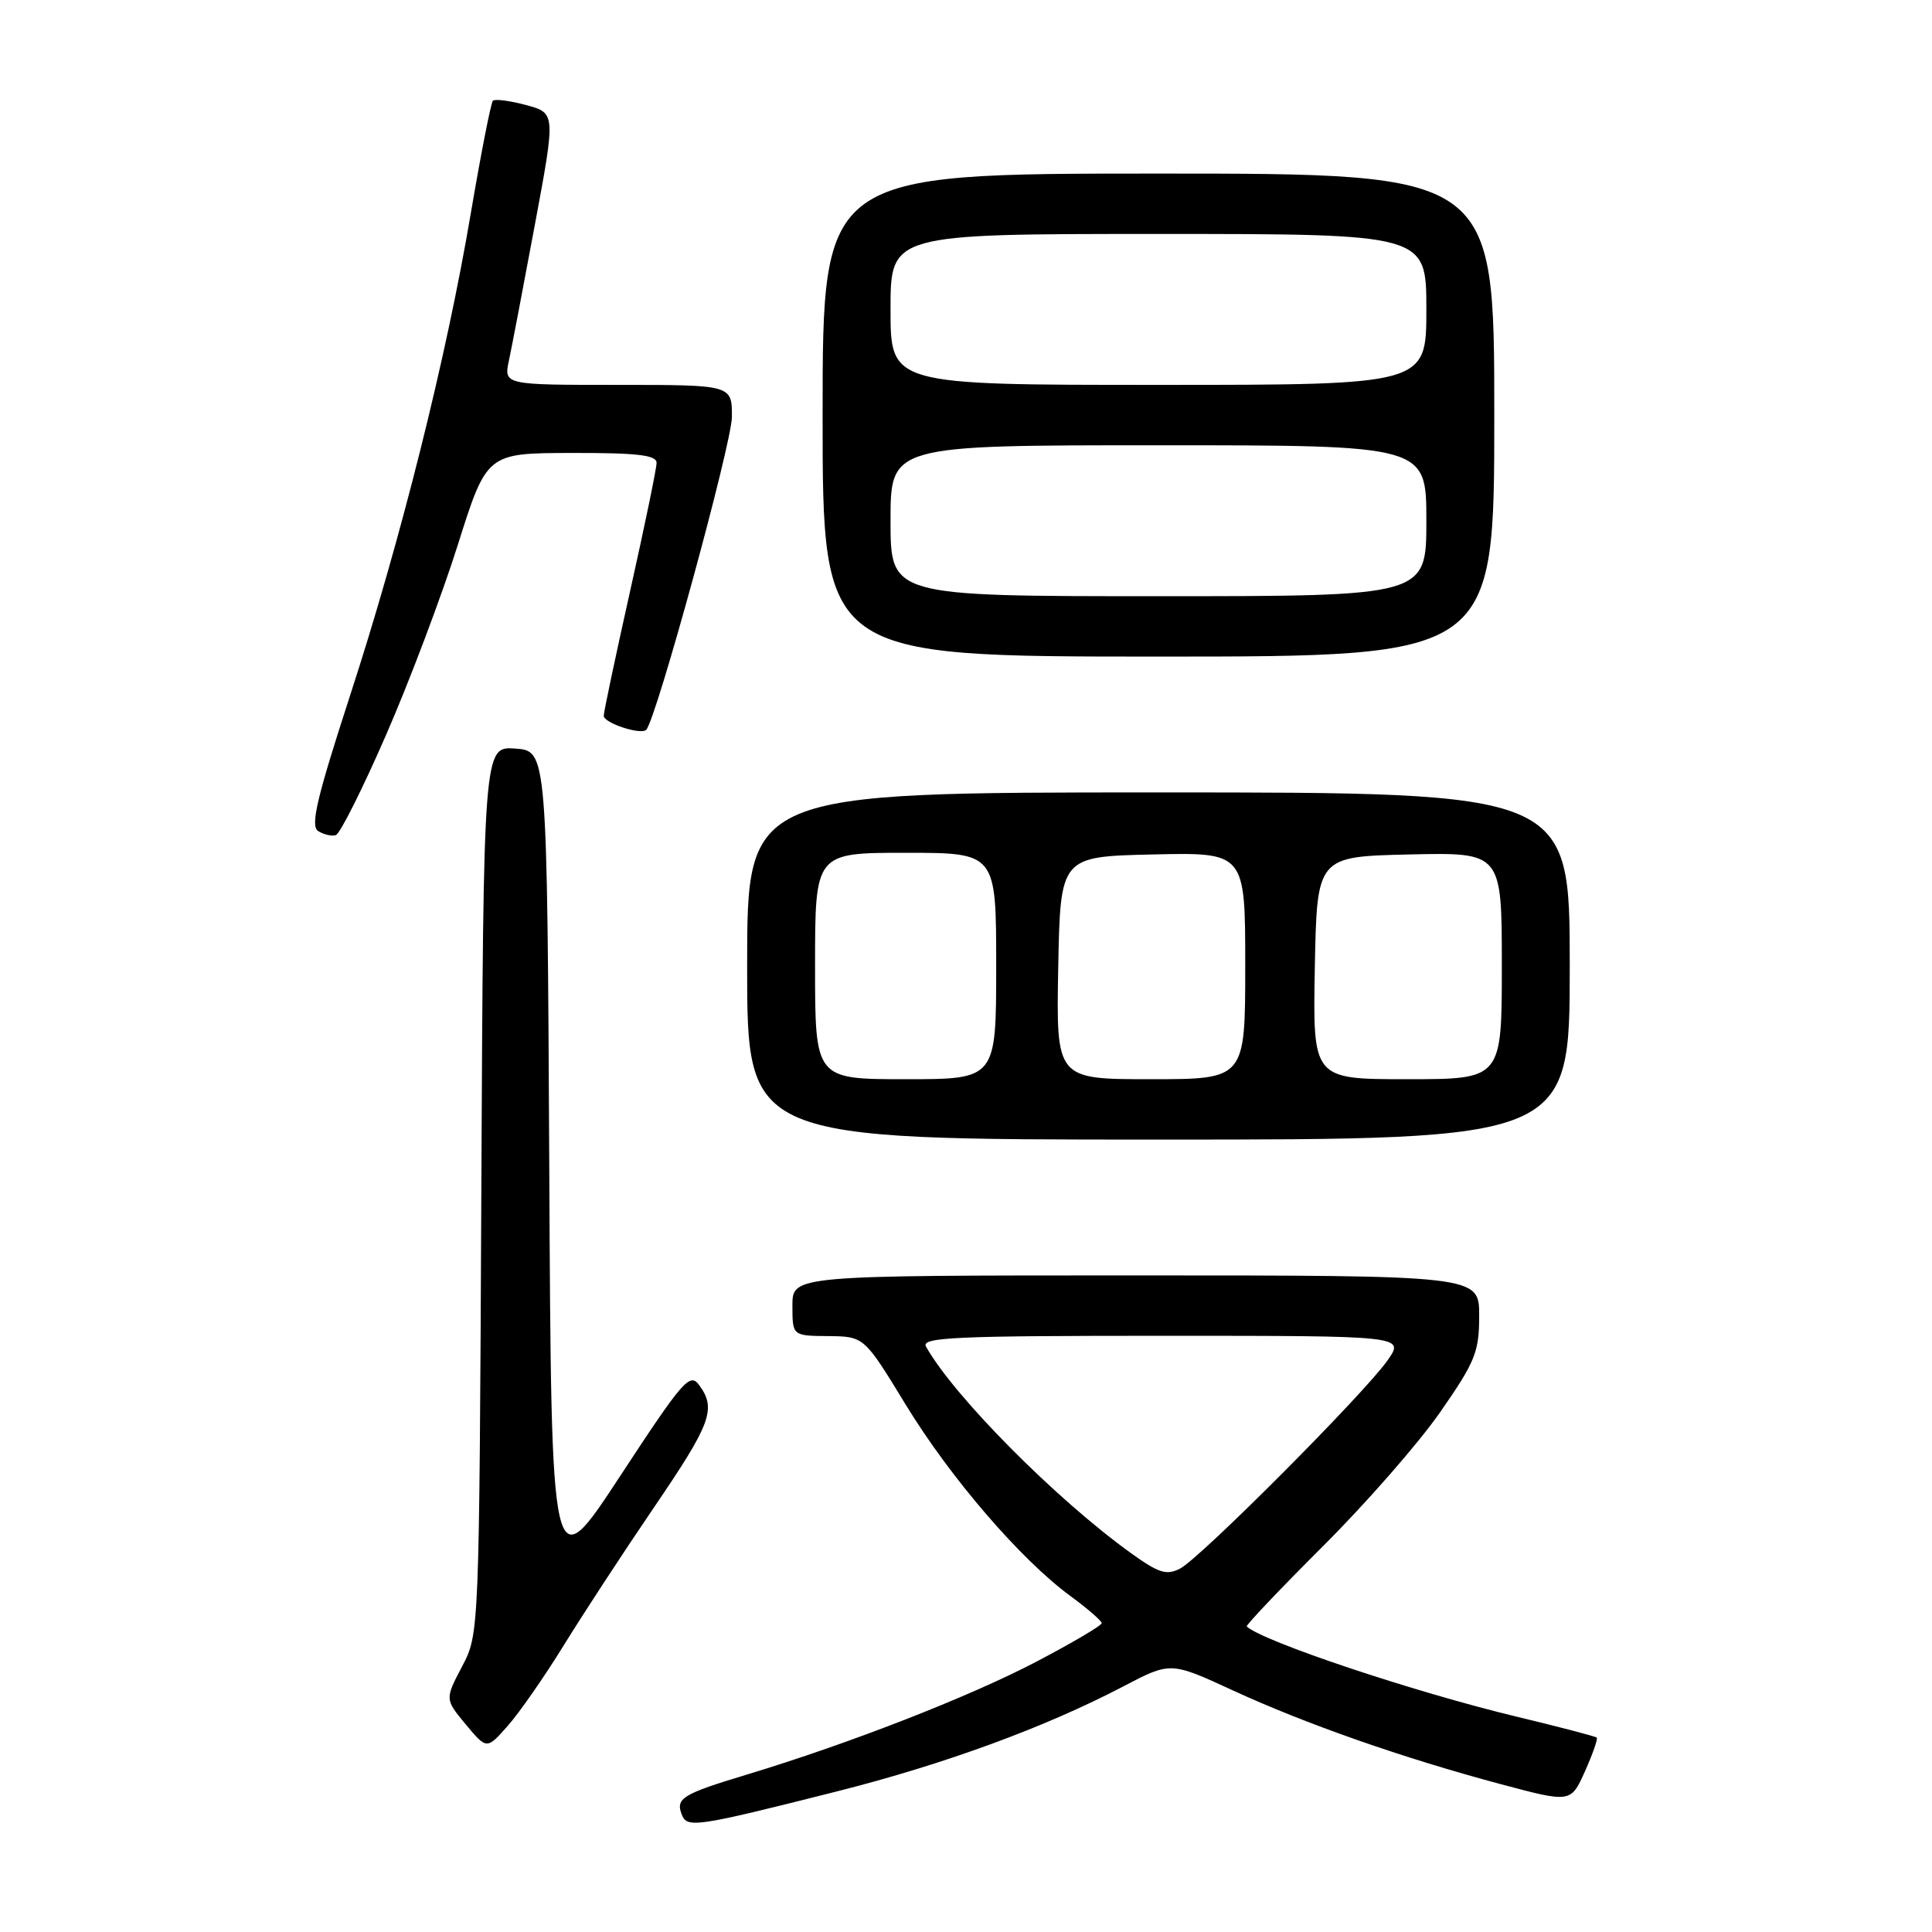 <?xml version="1.0" encoding="UTF-8" standalone="no"?>
<!DOCTYPE svg PUBLIC "-//W3C//DTD SVG 1.1//EN" "http://www.w3.org/Graphics/SVG/1.1/DTD/svg11.dtd" >
<svg xmlns="http://www.w3.org/2000/svg" xmlns:xlink="http://www.w3.org/1999/xlink" version="1.1" viewBox="0 0 256 256">
 <g >
 <path fill="currentColor"
d=" M 110.90 237.37 C 125.15 233.77 138.50 228.87 148.80 223.48 C 155.10 220.18 155.10 220.18 163.30 223.96 C 172.97 228.42 185.87 232.94 198.82 236.40 C 208.14 238.89 208.14 238.89 210.01 234.72 C 211.04 232.43 211.74 230.41 211.58 230.24 C 211.41 230.08 206.60 228.82 200.89 227.45 C 187.37 224.20 167.36 217.51 165.20 215.52 C 165.04 215.37 169.59 210.58 175.31 204.87 C 181.03 199.17 188.02 191.17 190.85 187.09 C 195.48 180.43 196.00 179.15 196.00 174.34 C 196.00 169.00 196.00 169.00 150.50 169.00 C 105.00 169.00 105.00 169.00 105.00 173.00 C 105.00 177.00 105.00 177.00 109.75 177.04 C 114.50 177.09 114.50 177.09 119.99 186.09 C 125.89 195.78 135.26 206.67 141.86 211.50 C 144.11 213.15 145.96 214.76 145.98 215.07 C 145.99 215.39 142.06 217.70 137.25 220.22 C 128.35 224.87 112.54 231.03 99.00 235.13 C 90.42 237.72 89.51 238.28 90.33 240.42 C 91.04 242.27 92.12 242.11 110.90 237.37 Z  M 74.71 218.00 C 77.25 213.88 82.63 205.65 86.67 199.72 C 94.24 188.60 94.95 186.68 92.64 183.53 C 91.41 181.84 90.50 182.88 82.17 195.59 C 73.05 209.50 73.05 209.50 72.78 154.50 C 72.50 99.50 72.50 99.50 68.28 99.19 C 64.06 98.89 64.06 98.89 63.78 157.69 C 63.50 216.50 63.50 216.50 61.22 220.83 C 58.95 225.16 58.95 225.16 61.72 228.50 C 64.50 231.83 64.50 231.83 67.29 228.67 C 68.83 226.93 72.17 222.12 74.71 218.00 Z  M 208.00 128.00 C 208.00 105.00 208.00 105.00 153.50 105.00 C 99.00 105.00 99.00 105.00 99.00 128.00 C 99.00 151.00 99.00 151.00 153.50 151.00 C 208.00 151.00 208.00 151.00 208.00 128.00 Z  M 51.14 97.42 C 54.24 90.32 58.51 79.00 60.64 72.27 C 64.50 60.04 64.50 60.04 75.75 60.02 C 84.47 60.00 87.00 60.30 87.00 61.33 C 87.00 62.07 85.42 69.70 83.50 78.29 C 81.58 86.88 80.00 94.33 80.00 94.85 C 80.00 95.80 84.91 97.42 85.63 96.70 C 86.93 95.40 96.97 58.76 96.98 55.25 C 97.00 51.00 97.00 51.00 81.88 51.00 C 66.75 51.00 66.75 51.00 67.44 47.75 C 67.82 45.96 69.37 37.86 70.88 29.74 C 73.63 14.98 73.63 14.98 69.71 13.92 C 67.56 13.34 65.58 13.09 65.31 13.35 C 65.05 13.62 63.74 20.29 62.40 28.17 C 59.17 47.31 53.12 71.48 46.36 92.24 C 41.95 105.82 41.10 109.45 42.16 110.12 C 42.90 110.59 43.95 110.83 44.50 110.66 C 45.05 110.49 48.04 104.53 51.14 97.42 Z  M 198.00 55.00 C 198.00 23.00 198.00 23.00 153.50 23.00 C 109.00 23.00 109.00 23.00 109.00 55.00 C 109.00 87.00 109.00 87.00 153.50 87.00 C 198.00 87.00 198.00 87.00 198.00 55.00 Z  M 149.86 205.80 C 139.90 198.63 126.39 185.01 122.70 178.43 C 122.01 177.20 126.49 177.00 154.02 177.00 C 186.14 177.00 186.14 177.00 183.86 180.25 C 180.80 184.63 159.04 206.47 156.36 207.85 C 154.57 208.77 153.53 208.44 149.86 205.80 Z  M 108.00 128.00 C 108.00 113.00 108.00 113.00 120.00 113.00 C 132.00 113.00 132.00 113.00 132.00 128.00 C 132.00 143.00 132.00 143.00 120.00 143.00 C 108.00 143.00 108.00 143.00 108.00 128.00 Z  M 140.22 128.25 C 140.50 113.50 140.50 113.50 152.75 113.22 C 165.00 112.94 165.00 112.94 165.00 127.97 C 165.00 143.00 165.00 143.00 152.47 143.00 C 139.95 143.00 139.95 143.00 140.22 128.25 Z  M 174.22 128.25 C 174.50 113.50 174.50 113.50 186.75 113.22 C 199.00 112.94 199.00 112.94 199.00 127.97 C 199.00 143.00 199.00 143.00 186.47 143.00 C 173.95 143.00 173.95 143.00 174.22 128.25 Z  M 118.00 69.00 C 118.00 59.00 118.00 59.00 153.50 59.00 C 189.00 59.00 189.00 59.00 189.00 69.00 C 189.00 79.00 189.00 79.00 153.50 79.00 C 118.00 79.00 118.00 79.00 118.00 69.00 Z  M 118.00 41.00 C 118.00 31.00 118.00 31.00 153.50 31.00 C 189.00 31.00 189.00 31.00 189.00 41.00 C 189.00 51.00 189.00 51.00 153.50 51.00 C 118.00 51.00 118.00 51.00 118.00 41.00 Z "/>
</g>
</svg>